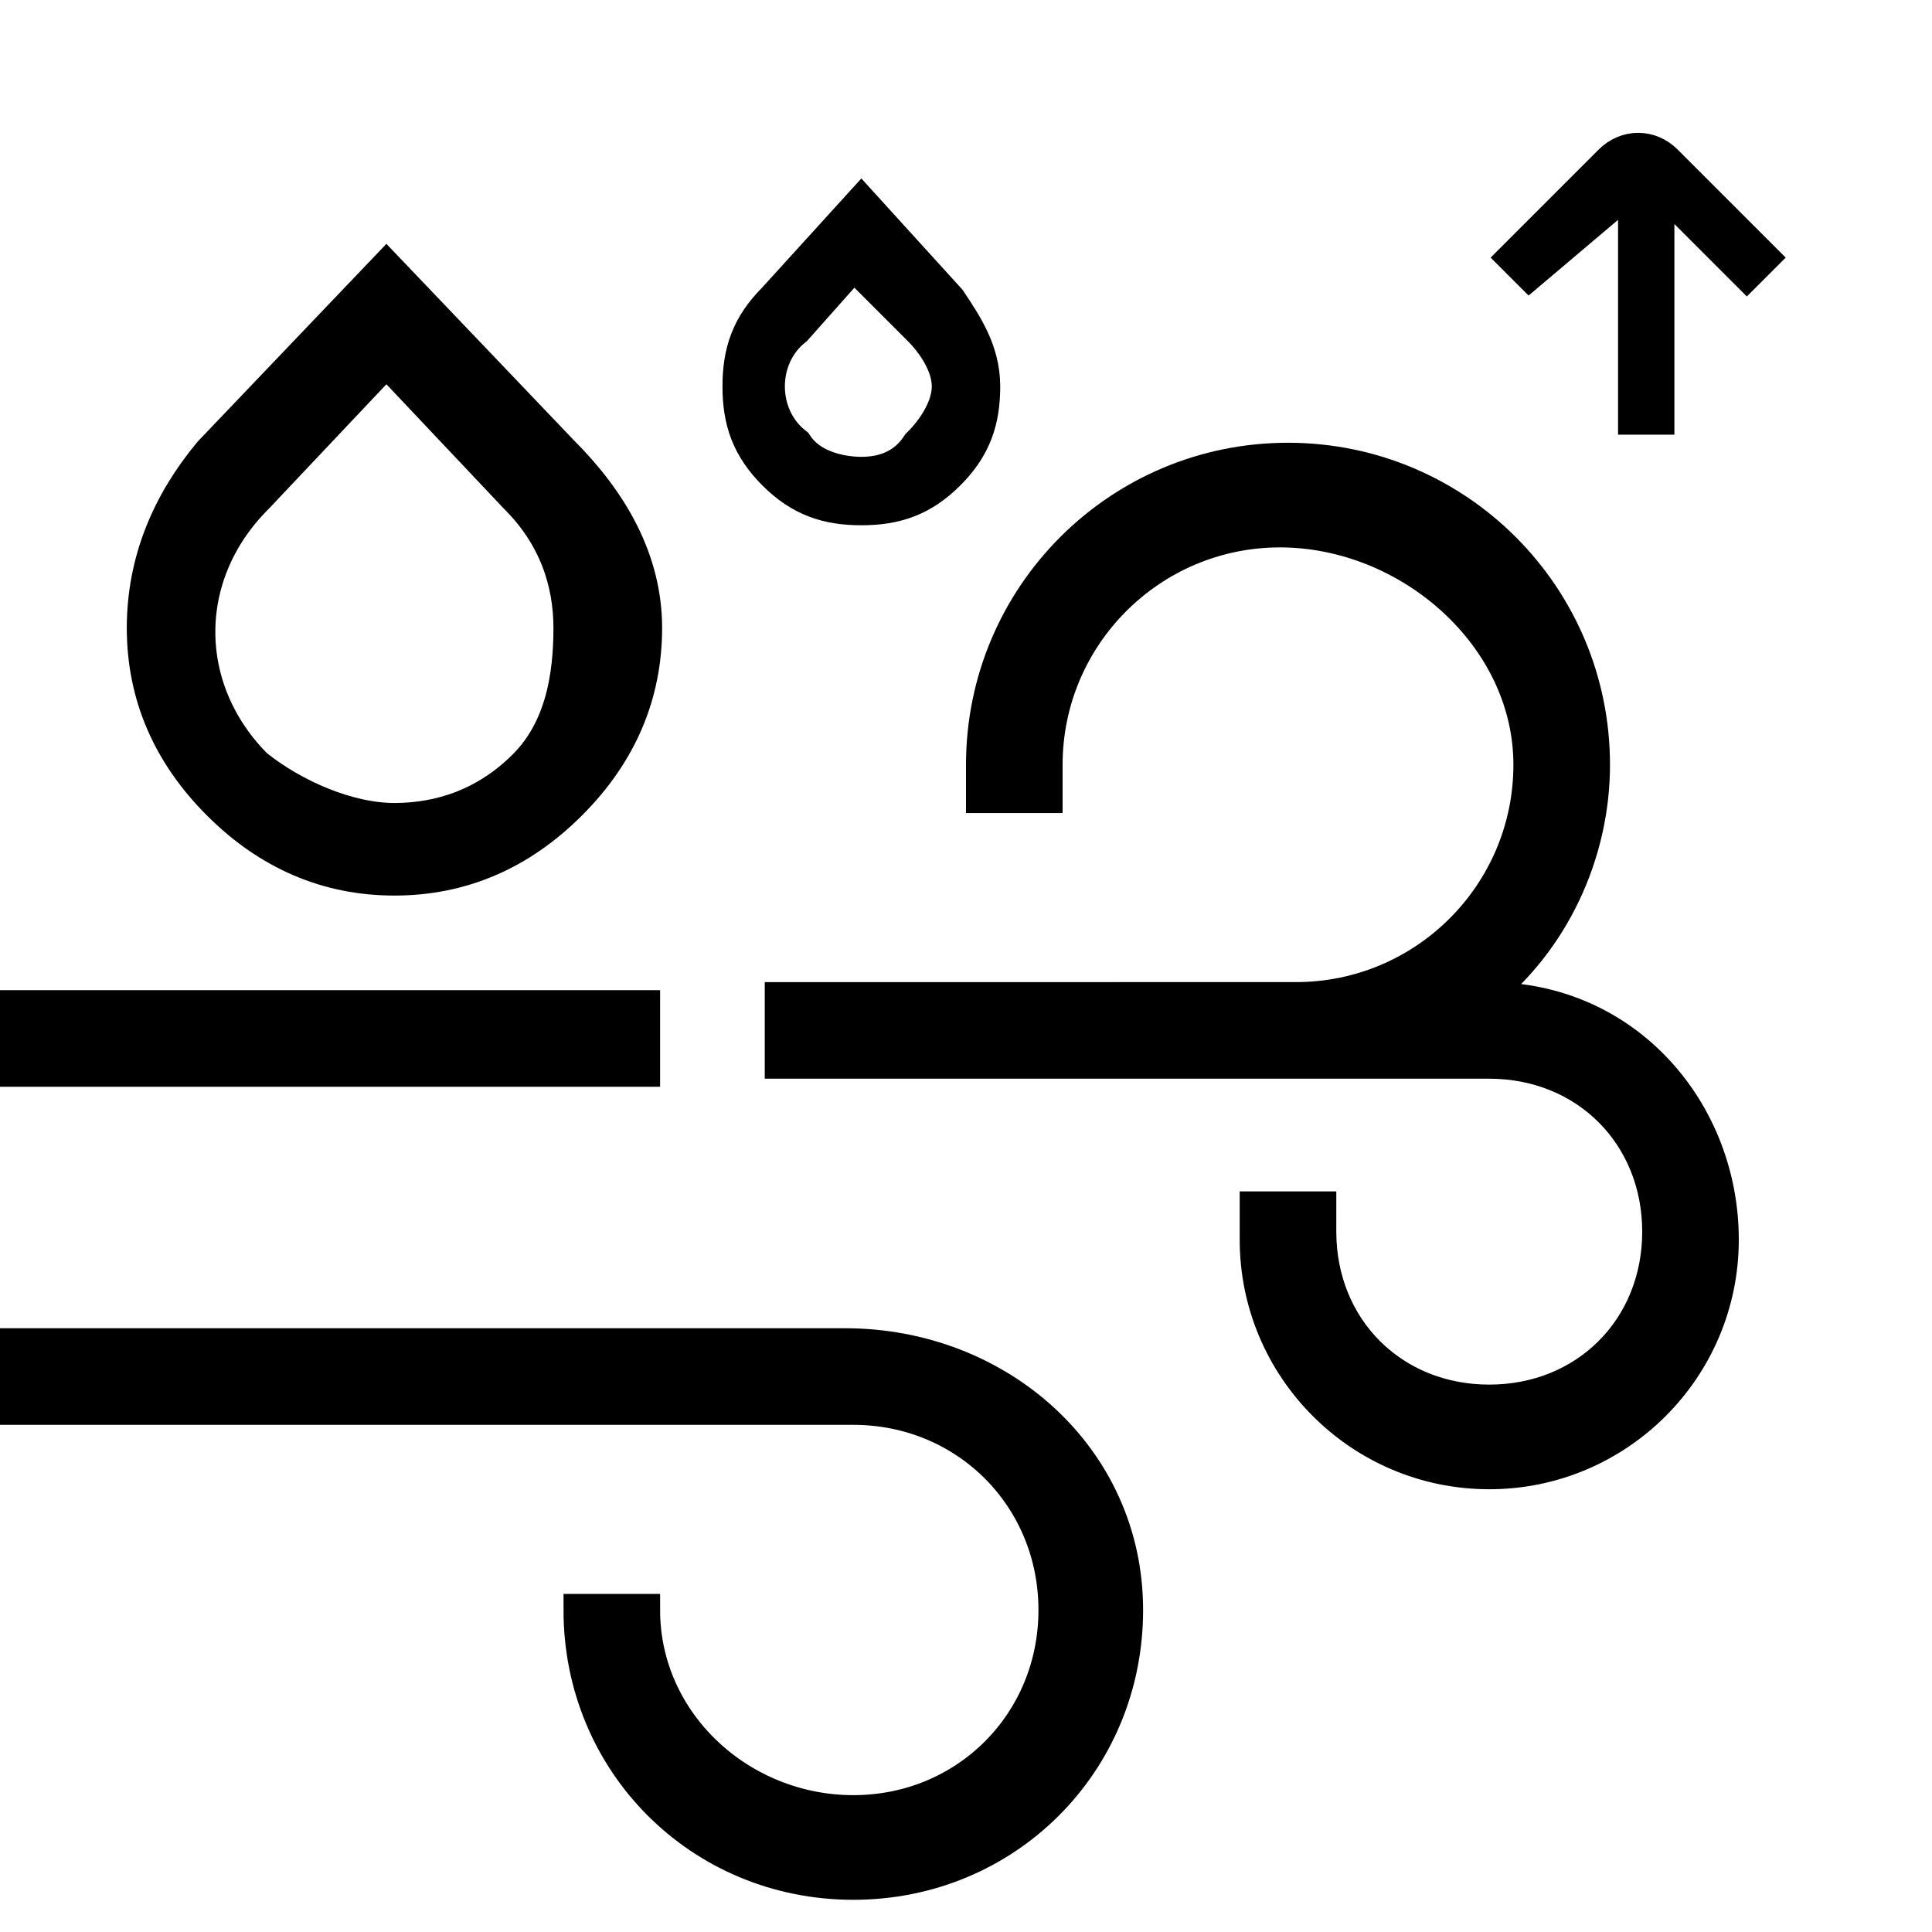 <?xml version="1.0" encoding="utf-8"?>
<!-- Generator: Adobe Illustrator 26.1.0, SVG Export Plug-In . SVG Version: 6.00 Build 0)  -->
<svg version="1.1" id="Layer_1" xmlns="http://www.w3.org/2000/svg" xmlns:xlink="http://www.w3.org/1999/xlink" x="0px" y="0px"
	 viewBox="0 0 24 24" style="enable-background:new 0 0 24 24;" xml:space="preserve">
<style type="text/css">
	.st0{stroke:#000000;stroke-width:0.4;stroke-miterlimit:10;}
	.st1{stroke:#000000;stroke-width:0.65;stroke-miterlimit:10;}
</style>
<path class="st0" d="M8,13.3H0.2v-0.8H8V13.3z M18.5,12.4h-0.1c0.9-0.7,1.4-1.8,1.4-2.9c0-2.1-1.7-3.8-3.8-3.8s-3.8,1.7-3.8,3.8v0.4
	h0.8V9.5c0-1.6,1.3-2.9,2.9-2.9S19,7.9,19,9.5s-1.3,2.9-2.9,2.9H9.7v0.8h8.8c1.2,0,2.1,0.9,2.1,2.1s-0.9,2.1-2.1,2.1
	c-1.2,0-2.1-0.9-2.1-2.1V15h-0.8v0.4c0,1.6,1.3,2.9,2.9,2.9c1.6,0,2.9-1.3,2.9-2.9S20.2,12.4,18.5,12.4z M10.5,16.7H1.3v0.8h9.3
	c1.4,0,2.5,1.1,2.5,2.5s-1.1,2.5-2.5,2.5S8,21.4,8,20H7.2c0,1.9,1.5,3.4,3.4,3.4s3.4-1.5,3.4-3.4S12.4,16.7,10.5,16.7z M1.3,17.5
	H0.2v-0.8h1.1V17.5z"/>
<path class="st1" d="M6.9,5.7L4.8,3.5L2.7,5.7C2.2,6.3,1.9,7,1.9,7.8s0.3,1.5,0.9,2.1c0.6,0.6,1.3,0.9,2.1,0.9
	c0.8,0,1.5-0.3,2.1-0.9c0.6-0.6,0.9-1.3,0.9-2.1S7.5,6.3,6.9,5.7z M6.6,9.6c-0.5,0.5-1.1,0.7-1.7,0.7S3.6,10,3.1,9.6
	c-1-1-1-2.5,0-3.5l1.7-1.8l1.7,1.8c0.5,0.5,0.7,1.1,0.7,1.7S7.1,9.1,6.6,9.6z"/>
<path class="st1" d="M11.7,3.8l-1-1.1l-1,1.1c-0.3,0.3-0.4,0.6-0.4,1c0,0.4,0.1,0.7,0.4,1c0.3,0.3,0.6,0.4,1,0.4
	c0.4,0,0.7-0.1,1-0.4c0.3-0.3,0.4-0.6,0.4-1C12.1,4.4,11.9,4.1,11.7,3.8z M11.5,5.6C11.3,5.9,11,6,10.7,6S10,5.9,9.8,5.6
	C9.3,5.2,9.3,4.4,9.8,4l0.8-0.9L11.5,4c0.2,0.2,0.4,0.5,0.4,0.8S11.7,5.4,11.5,5.6z"/>
<path class="st0" d="M19,3.4l-0.2-0.2L20,2c0.2-0.2,0.5-0.2,0.7,0l1.2,1.2l-0.2,0.2l-1.1-1.1v2.9h-0.3V2.3L19,3.4L19,3.4z"/>
</svg>
